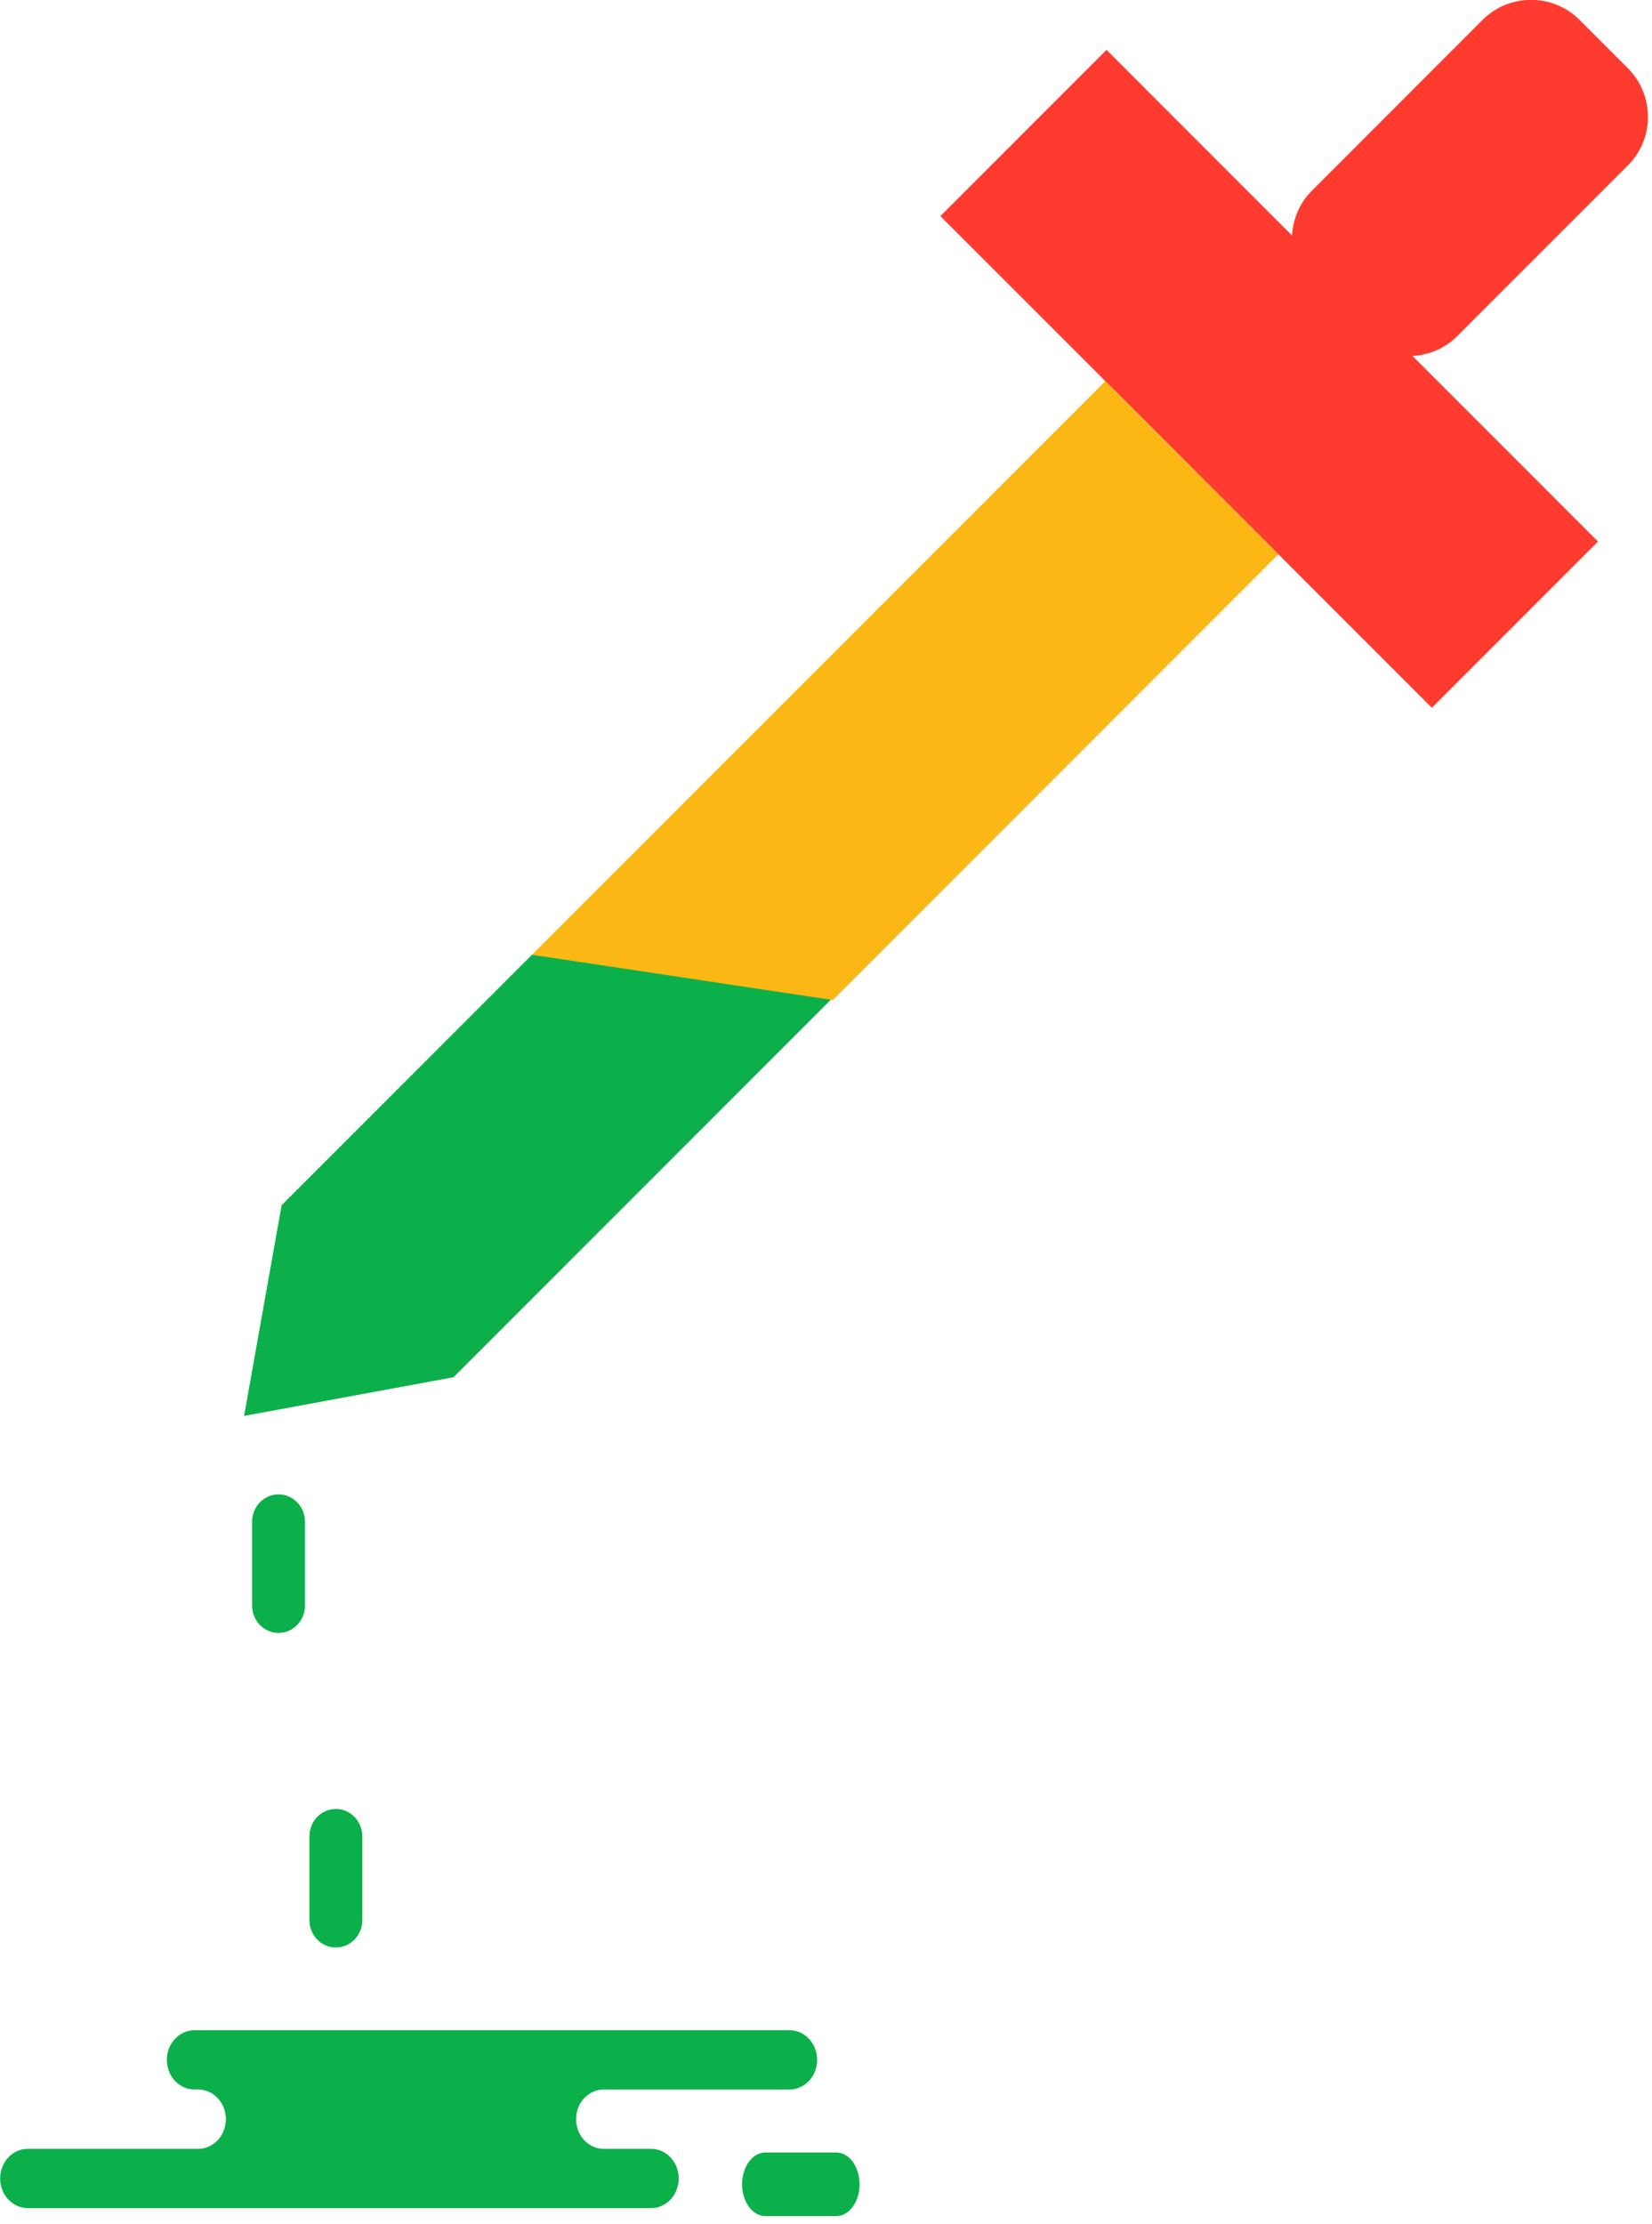 <svg xmlns="http://www.w3.org/2000/svg" xmlns:xlink="http://www.w3.org/1999/xlink" preserveAspectRatio="xMidYMid" width="162" height="218" viewBox="0 0 162 218">
  <defs>
    <style>

      .cls-3 {
        fill: #0cb04a;
      }

      .cls-7 {
        fill: #ff3a2f;
      }

      .cls-9 {
        fill: #fbb713;
      }
    </style>
  </defs>
  <g id="group-117svg">
    <path d="M26.845,198.993 C26.845,198.993 19.073,198.993 19.073,198.993 C17.575,198.993 16.360,200.294 16.360,201.899 C16.360,203.505 17.575,204.806 19.073,204.806 C19.073,204.806 19.435,204.806 19.435,204.806 C20.934,204.806 22.148,206.108 22.148,207.712 C22.148,209.318 20.934,210.620 19.435,210.620 C19.435,210.620 2.728,210.620 2.728,210.620 C1.230,210.620 0.015,211.920 0.015,213.526 C0.015,215.130 1.230,216.431 2.728,216.431 C2.728,216.431 22.806,216.431 22.806,216.431 C22.806,216.431 63.844,216.431 63.844,216.431 C65.343,216.431 66.557,215.130 66.557,213.526 C66.557,211.920 65.343,210.620 63.844,210.620 C63.844,210.620 59.207,210.620 59.207,210.620 C57.709,210.620 56.494,209.318 56.494,207.712 C56.494,206.108 57.709,204.806 59.207,204.806 C59.207,204.806 77.418,204.806 77.418,204.806 C78.917,204.806 80.132,203.505 80.132,201.899 C80.132,200.294 78.917,198.993 77.418,198.993 C77.418,198.993 76.059,198.993 76.059,198.993 C76.059,198.993 26.845,198.993 26.845,198.993 Z" id="path-1" class="cls-3" fill-rule="evenodd"/>
    <path d="M75.046,217.210 C73.790,217.210 72.771,215.815 72.771,214.095 C72.771,212.374 73.790,210.981 75.046,210.981 C75.046,210.981 82.017,210.981 82.017,210.981 C83.273,210.981 84.291,212.374 84.291,214.095 C84.291,215.815 83.273,217.210 82.017,217.210 C82.017,217.210 75.046,217.210 75.046,217.210 Z" id="path-2" class="cls-3" fill-rule="evenodd"/>
    <path d="M35.530,188.205 C35.530,189.686 34.369,190.886 32.937,190.886 C31.504,190.886 30.342,189.686 30.342,188.205 C30.342,188.205 30.342,179.988 30.342,179.988 C30.342,178.508 31.504,177.307 32.937,177.307 C34.369,177.307 35.530,178.508 35.530,179.988 C35.530,179.988 35.530,188.205 35.530,188.205 Z" id="path-3" class="cls-3" fill-rule="evenodd"/>
    <path d="M29.908,157.370 C29.908,158.851 28.747,160.052 27.314,160.052 C25.882,160.052 24.720,158.851 24.720,157.370 C24.720,157.370 24.720,149.153 24.720,149.153 C24.720,147.673 25.882,146.473 27.314,146.473 C28.747,146.473 29.908,147.673 29.908,149.153 C29.908,149.153 29.908,157.370 29.908,157.370 Z" id="path-4" class="cls-3" fill-rule="evenodd"/>
    <path d="M138.508,34.889 C140.109,34.805 141.685,34.162 142.901,32.946 C142.901,32.946 159.644,16.202 159.644,16.202 C162.258,13.590 162.258,9.314 159.644,6.700 C159.644,6.700 154.893,1.948 154.893,1.948 C152.280,-0.665 148.003,-0.665 145.389,1.948 C145.389,1.948 128.646,18.692 128.646,18.692 C127.430,19.907 126.787,21.484 126.703,23.084 C126.703,23.084 108.508,4.890 108.508,4.890 C108.508,4.890 92.216,21.180 92.216,21.180 C92.216,21.180 140.412,69.374 140.412,69.374 C140.412,69.374 156.703,53.083 156.703,53.083 C156.703,53.083 138.508,34.889 138.508,34.889 Z" id="path-5" class="cls-7" fill-rule="evenodd"/>
    <path d="M52.167,93.584 C52.167,93.584 83.166,96.299 83.166,96.299 C83.166,96.299 44.474,134.990 44.474,134.990 C44.474,134.990 23.936,138.783 23.936,138.783 C23.936,138.783 27.617,118.133 27.617,118.133 C27.617,118.133 52.167,93.584 52.167,93.584 Z" id="path-6" class="cls-3" fill-rule="evenodd"/>
    <path d="M81.670,98.021 C81.670,98.021 125.365,54.328 125.365,54.328 C125.365,54.328 108.395,37.359 108.395,37.359 C108.395,37.359 52.167,93.584 52.167,93.584 C52.167,93.584 81.670,98.021 81.670,98.021 Z" id="path-7" class="cls-9" fill-rule="evenodd"/>
  </g>
</svg>
